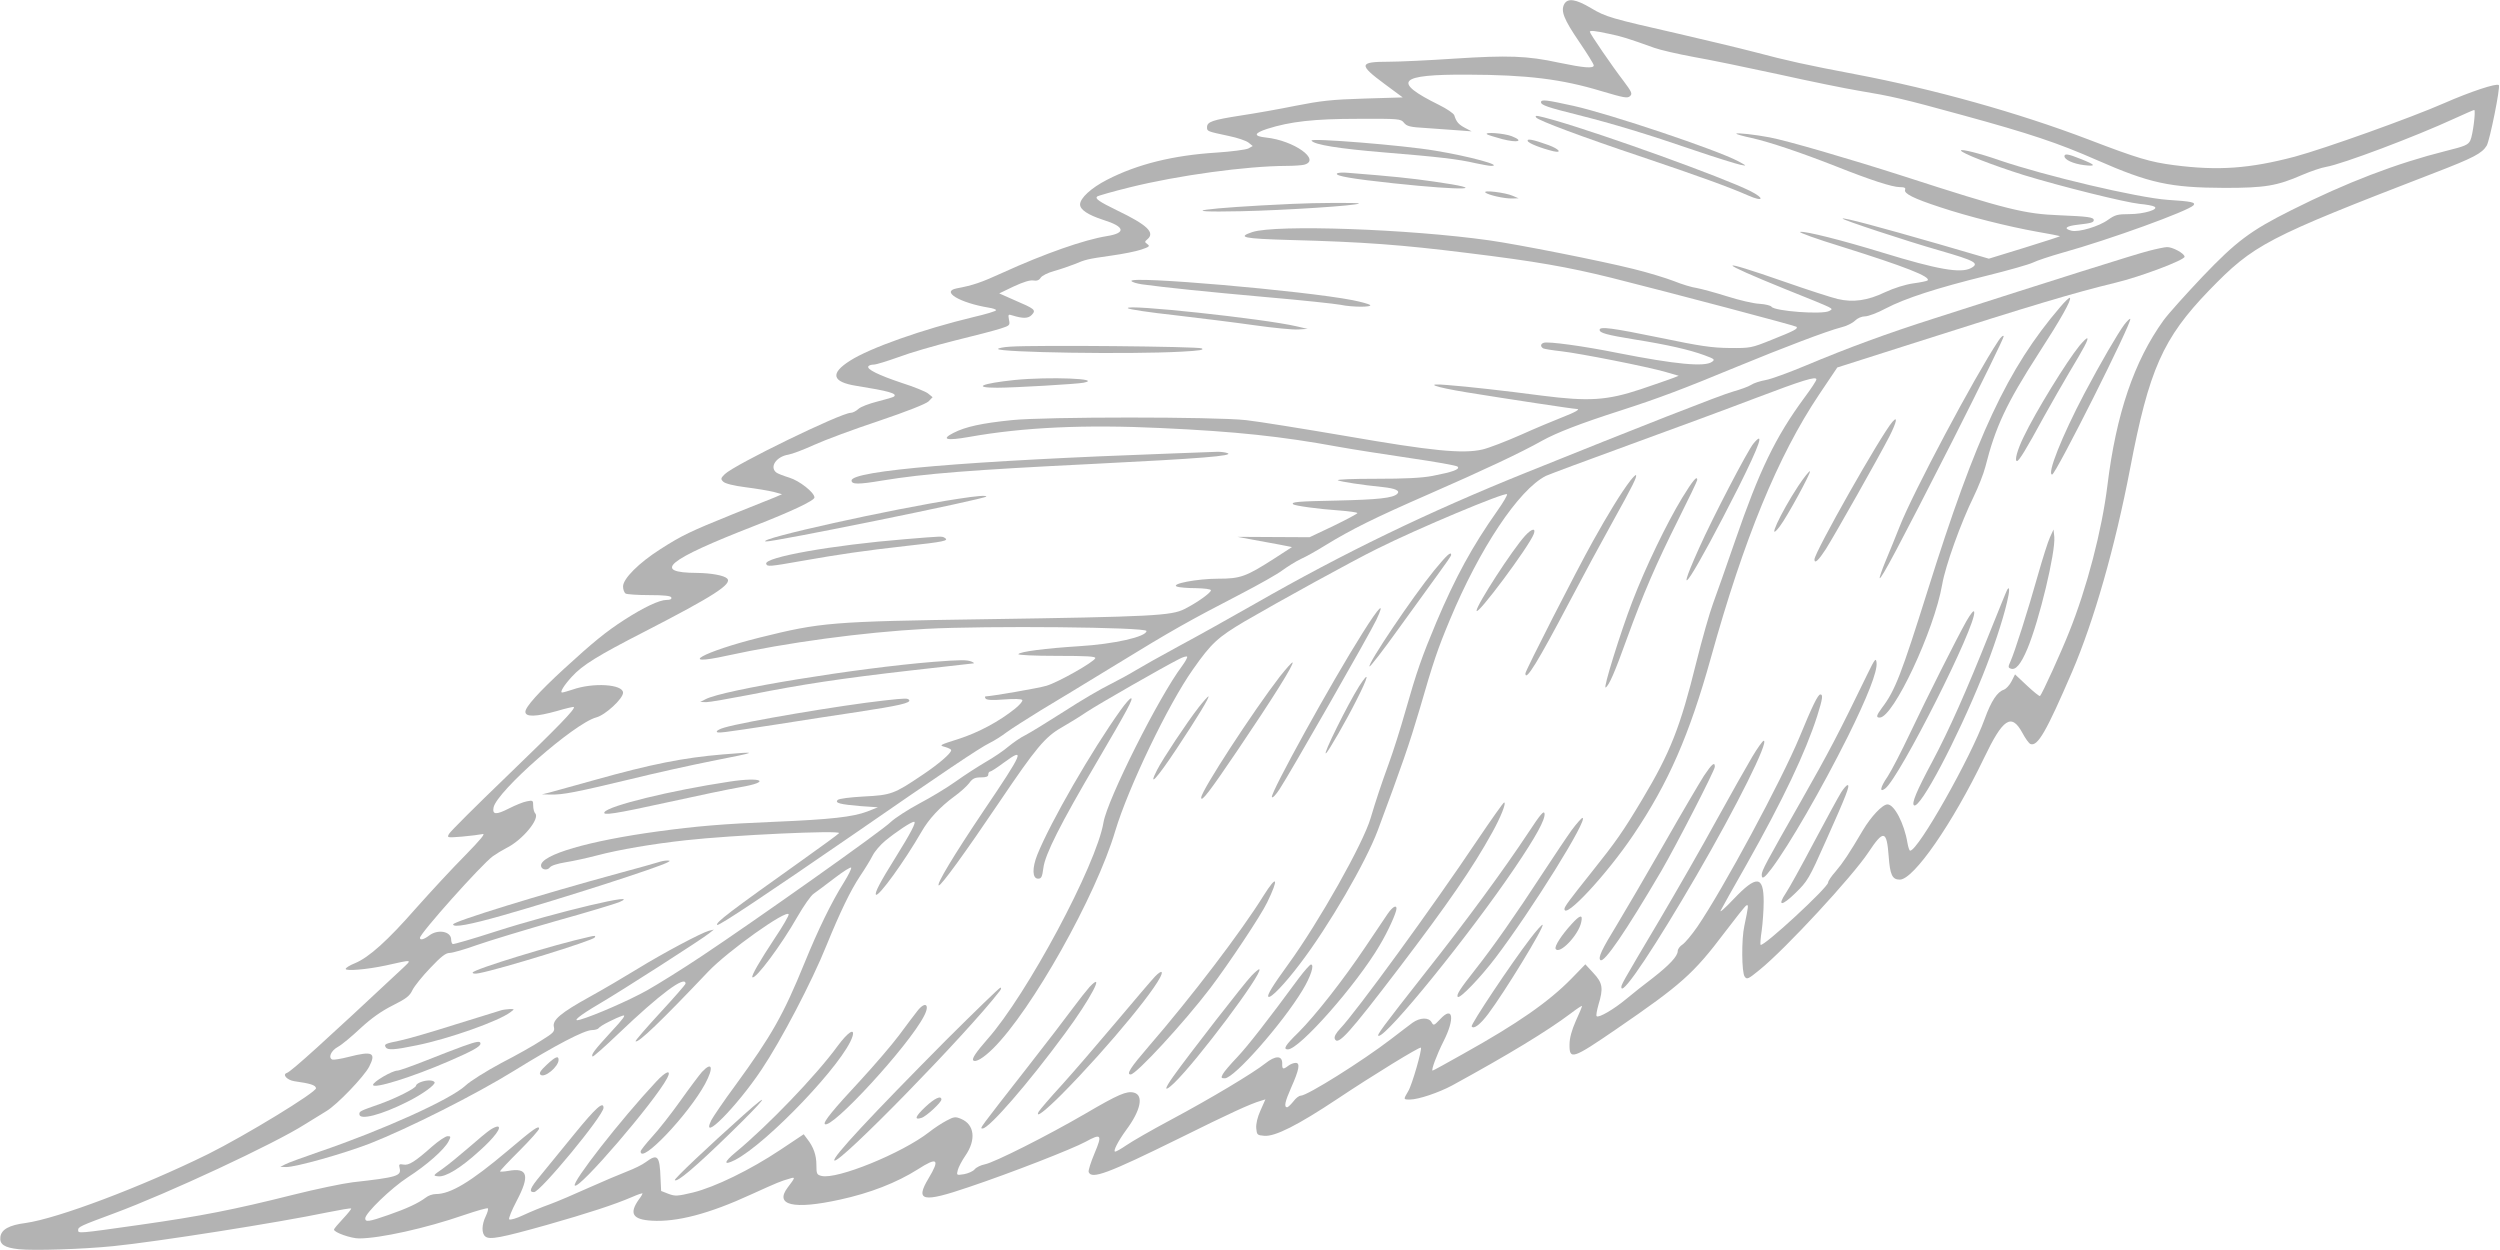 <svg width="200" height="100" viewBox="0 0 200 100" fill="none" xmlns="http://www.w3.org/2000/svg">
<g opacity="0.3" clip-path="url(#clip0_944_2204)">
<path d="M125.141 0.324C124.844 0.88 125.109 1.543 126.328 3.333C126.969 4.275 127.5 5.123 127.5 5.231C127.5 5.494 126.719 5.432 124.719 5.015C122.172 4.46 120.641 4.414 116.328 4.691C114.266 4.83 111.906 4.938 111.094 4.938C108.703 4.938 108.672 5.17 110.781 6.728L112.219 7.793L109.125 7.886C106.516 7.963 105.641 8.071 103.672 8.457C102.391 8.719 100.391 9.074 99.25 9.244C96.984 9.599 96.562 9.738 96.562 10.185C96.562 10.509 96.578 10.509 98.312 10.88C98.984 11.018 99.672 11.25 99.875 11.404L100.219 11.682L99.859 11.883C99.656 11.975 98.516 12.13 97.328 12.207C93.859 12.423 90.984 13.133 88.562 14.383C87.297 15.031 86.406 15.849 86.406 16.358C86.406 16.775 87.031 17.191 88.266 17.593C90 18.133 90.109 18.642 88.547 18.889C86.734 19.182 83.594 20.278 80.203 21.821C78.484 22.608 77.844 22.824 76.531 23.071C75.25 23.318 76.781 24.228 79.109 24.614C79.422 24.66 79.688 24.753 79.688 24.815C79.688 24.892 78.859 25.139 77.859 25.37C73.812 26.343 69.578 27.84 68 28.858C66.391 29.877 66.562 30.555 68.484 30.864C71.109 31.281 71.781 31.482 71.531 31.713C71.484 31.775 70.891 31.944 70.219 32.114C69.547 32.284 68.844 32.546 68.672 32.716C68.484 32.886 68.219 33.025 68.062 33.025C67.281 33.025 58.75 37.176 57.984 37.932C57.656 38.256 57.641 38.318 57.859 38.534C58.016 38.688 58.688 38.858 59.656 38.981C60.516 39.09 61.516 39.259 61.891 39.352L62.562 39.537L62.031 39.769C61.734 39.892 60.188 40.509 58.609 41.142C55.219 42.515 54.562 42.824 52.828 43.935C51.109 45.031 49.844 46.296 49.844 46.914C49.844 47.16 49.938 47.407 50.047 47.485C50.141 47.546 51 47.608 51.938 47.608C53.156 47.608 53.656 47.67 53.703 47.793C53.75 47.932 53.625 47.994 53.328 47.994C52.75 47.994 51.516 48.58 49.953 49.583C48.469 50.54 47.453 51.373 45.141 53.488C43.078 55.386 42.031 56.559 42.031 56.944C42.031 57.377 42.891 57.346 44.547 56.883C45.266 56.667 45.891 56.528 45.906 56.559C46.062 56.697 44.625 58.164 40.531 62.114C38.078 64.475 36.016 66.528 35.922 66.713C35.75 67.022 35.766 67.022 36.969 66.929C37.656 66.867 38.375 66.775 38.594 66.728C38.875 66.651 38.484 67.13 37.188 68.457C36.188 69.46 34.438 71.358 33.297 72.639C31 75.262 29.516 76.59 28.406 77.052C27.984 77.222 27.656 77.423 27.656 77.515C27.656 77.701 29.344 77.562 30.859 77.238C33.078 76.744 32.984 76.728 32.188 77.485C26.016 83.256 23.297 85.725 22.953 85.833C22.562 85.957 22.953 86.404 23.547 86.497C24.844 86.682 25.234 86.805 25.281 87.052C25.344 87.361 19.594 90.864 16.641 92.33C11.281 94.969 4.594 97.485 2.047 97.84C0.719 98.009 0.109 98.364 0.031 98.951C-0.047 99.552 0.344 99.815 1.516 99.938C2.719 100.062 6.609 99.938 9.062 99.691C12.484 99.352 22.359 97.793 26.188 96.991C27.203 96.79 28.062 96.636 28.094 96.682C28.125 96.713 27.828 97.083 27.438 97.5C27.047 97.917 26.719 98.302 26.719 98.364C26.719 98.596 28.078 99.074 28.719 99.074C30.391 99.074 34.078 98.256 37.109 97.207C38.109 96.867 38.969 96.62 39.031 96.667C39.078 96.728 39 97.006 38.859 97.299C38.531 97.978 38.516 98.673 38.828 98.92C39.172 99.198 40.062 99.028 43.75 97.994C47.062 97.052 49.141 96.373 50.578 95.756C51.031 95.555 51.406 95.432 51.406 95.478C51.406 95.509 51.281 95.741 51.109 95.957C50.312 97.083 50.609 97.562 52.125 97.654C54.141 97.778 56.719 97.114 60.125 95.54C62.203 94.599 62.453 94.491 63.172 94.29C63.641 94.136 63.641 94.182 63.016 95C61.938 96.42 63.469 96.79 67.188 95.972C69.609 95.448 71.734 94.614 73.422 93.549C75 92.531 75.219 92.716 74.281 94.275C73.188 96.096 73.797 96.235 77.5 94.969C80.859 93.843 85.797 91.914 86.844 91.343C88.109 90.648 88.203 90.756 87.562 92.269C87.266 92.978 87.047 93.657 87.094 93.765C87.328 94.367 88.609 93.889 94.375 91.049C98.391 89.059 100.031 88.302 100.891 88.055L101.234 87.948L100.844 88.827C100.594 89.367 100.469 89.923 100.5 90.262C100.547 90.787 100.578 90.818 101.141 90.864C102 90.941 103.828 90.015 106.984 87.917C109.828 86.019 113.578 83.719 113.672 83.812C113.781 83.935 112.969 86.79 112.656 87.299C112.266 87.963 112.25 87.963 112.797 87.963C113.469 87.963 115.109 87.407 116.172 86.836C120.656 84.383 123.766 82.5 125.672 81.065C126.156 80.694 126.562 80.432 126.562 80.478C126.562 80.54 126.344 81.08 126.062 81.682C125.734 82.423 125.562 83.055 125.562 83.565C125.547 84.815 125.797 84.738 129.328 82.315C134.5 78.765 135.469 77.917 137.984 74.583C138.828 73.472 139.594 72.5 139.703 72.438C139.906 72.33 139.875 72.5 139.547 74.074C139.312 75.108 139.328 77.824 139.578 78.133C139.75 78.38 139.859 78.333 140.781 77.577C142.844 75.91 148.203 70.108 149.469 68.194C150.687 66.358 150.937 66.404 151.094 68.503C151.203 69.985 151.375 70.37 151.984 70.37C153.094 70.37 156.203 65.88 158.719 60.648C160.234 57.485 160.906 57.022 161.781 58.611C162.016 59.059 162.312 59.475 162.437 59.522C163.016 59.738 163.703 58.534 165.766 53.75C167.516 49.676 169.203 43.765 170.406 37.5C171.922 29.552 173.031 27.068 176.719 23.241C180.312 19.537 181.25 19.043 194.766 13.827C197.891 12.623 198.562 12.268 198.937 11.651C199.187 11.219 200.047 6.944 199.906 6.806C199.734 6.636 197.641 7.33 195.562 8.241C192.859 9.429 185.984 11.883 183.594 12.531C179.969 13.488 177.453 13.673 173.906 13.21C172.016 12.963 171.016 12.67 167.031 11.142C161.437 9.012 154.703 7.13 148.437 5.941C144.531 5.201 142.984 4.861 140.312 4.151C139.062 3.827 136.344 3.179 134.281 2.701C128.859 1.466 128.469 1.358 127.281 0.648C126.062 -0.077 125.422 -0.17 125.141 0.324ZM128.703 2.701C129.703 2.901 130.281 3.086 132.344 3.827C132.812 3.997 134.219 4.321 135.469 4.552C136.719 4.769 139.781 5.401 142.266 5.941C144.766 6.497 147.641 7.083 148.672 7.253C151.359 7.701 152.234 7.901 156.953 9.198C162.422 10.694 164.672 11.451 167.719 12.793C171.969 14.661 173.594 15.015 177.969 15.031C181.203 15.031 182.156 14.877 184.203 13.982C184.859 13.704 185.703 13.411 186.094 13.349C187.375 13.133 193.234 10.926 196.375 9.475C197.187 9.105 197.891 8.796 197.937 8.796C198.078 8.796 197.828 10.818 197.625 11.235C197.453 11.589 197.203 11.697 195.703 12.068C191.703 13.071 187.719 14.599 183.297 16.821C180.031 18.457 178.906 19.305 176.219 22.114C174.891 23.518 173.469 25.093 173.078 25.633C170.734 28.889 169.297 33.102 168.594 38.827C168.156 42.407 166.953 47.037 165.516 50.602C164.859 52.253 163.375 55.509 163.203 55.679C163.156 55.725 162.703 55.355 162.172 54.861L161.203 53.951L160.922 54.506C160.766 54.815 160.484 55.108 160.328 55.17C159.781 55.34 159.297 56.08 158.781 57.5C157.656 60.617 153.453 68.055 152.812 68.055C152.75 68.055 152.656 67.778 152.594 67.423C152.344 65.895 151.547 64.352 151 64.352C150.594 64.352 149.672 65.34 149.031 66.42C147.922 68.302 147.437 69.028 146.844 69.722C146.516 70.093 146.25 70.478 146.25 70.602C146.25 70.988 141.062 75.787 140.844 75.586C140.812 75.54 140.844 75.031 140.937 74.444C141.016 73.858 141.094 72.809 141.094 72.13C141.094 70.031 140.516 70 138.672 71.944C138 72.654 137.547 73.055 137.656 72.84C137.766 72.623 138.687 70.972 139.719 69.167C142.656 63.951 144.437 60.201 145.375 57.284C145.812 55.895 145.859 55.556 145.625 55.556C145.437 55.556 144.984 56.481 143.969 58.951C142.5 62.485 137.859 71.111 135.781 74.151C135.344 74.784 134.812 75.417 134.609 75.555C134.391 75.694 134.219 75.926 134.219 76.08C134.219 76.497 133.547 77.207 132.203 78.256C131.547 78.75 130.594 79.506 130.094 79.923C129.094 80.756 127.891 81.451 127.734 81.296C127.672 81.25 127.75 80.833 127.875 80.386C128.281 79.059 128.219 78.642 127.469 77.84L126.828 77.145L125.719 78.287C123.891 80.154 121.406 81.883 117.062 84.305C115.75 85.046 114.656 85.648 114.609 85.648C114.469 85.648 114.937 84.383 115.484 83.302C116.406 81.481 116.25 80.417 115.219 81.528C114.719 82.052 114.687 82.068 114.531 81.79C114.312 81.373 113.609 81.389 113 81.821C112.734 82.022 111.969 82.593 111.297 83.117C108.984 84.892 104.578 87.654 104.062 87.654C103.922 87.654 103.656 87.855 103.469 88.117C103.266 88.364 103.047 88.58 102.969 88.58C102.703 88.58 102.797 88.133 103.281 87.037C103.937 85.571 104.031 85.031 103.656 85.031C103.484 85.031 103.219 85.139 103.062 85.262C102.641 85.586 102.562 85.555 102.578 85.062C102.578 84.429 102.031 84.429 101.219 85.077C100.266 85.833 96.906 87.855 93.641 89.599C92.109 90.417 90.531 91.327 90.109 91.62C89.703 91.898 89.297 92.13 89.219 92.13C89.016 92.13 89.422 91.327 90.094 90.401C91.266 88.827 91.516 87.608 90.703 87.407C90.125 87.269 89.469 87.546 86.859 89.074C83.844 90.833 79.531 93.009 78.781 93.148C78.469 93.21 78.109 93.38 77.969 93.549C77.844 93.704 77.453 93.873 77.125 93.935C76.516 94.028 76.516 94.028 76.625 93.596C76.688 93.364 76.953 92.855 77.219 92.469C78.109 91.188 77.969 89.954 76.875 89.506C76.438 89.321 76.312 89.336 75.734 89.645C75.375 89.83 74.734 90.247 74.328 90.571C72.172 92.253 66.953 94.383 65.719 94.074C65.344 93.981 65.312 93.904 65.312 93.194C65.312 92.407 65.078 91.744 64.562 91.096L64.297 90.741L62.422 91.991C60.016 93.596 57.188 94.969 55.438 95.401C54.203 95.694 54.016 95.71 53.484 95.509L52.891 95.278L52.844 94.29C52.781 92.454 52.609 92.269 51.672 92.963C51.391 93.179 50.719 93.503 50.156 93.719C49.594 93.935 48.219 94.522 47.109 95.015C45.984 95.525 44.578 96.126 43.984 96.343C43.375 96.559 42.438 96.944 41.875 97.207C41.328 97.469 40.812 97.623 40.734 97.546C40.672 97.485 40.938 96.821 41.328 96.08C42.406 94.043 42.234 93.38 40.656 93.673C40.297 93.735 40 93.75 40 93.704C40 93.657 40.703 92.901 41.562 92.052C42.422 91.188 43.125 90.401 43.125 90.293C43.125 90 42.719 90.278 40.625 92.052C37.641 94.568 36.047 95.525 34.859 95.525C34.609 95.525 34.25 95.648 34.047 95.818C33.469 96.25 32.562 96.682 31.047 97.207C29.5 97.747 29.219 97.778 29.219 97.469C29.219 97.052 31.297 95.046 32.625 94.182C34.141 93.21 35.531 91.975 35.875 91.327C36.078 90.926 36.078 90.895 35.812 90.895C35.641 90.895 35.094 91.265 34.578 91.713C33.188 92.948 32.688 93.256 32.266 93.164C31.938 93.102 31.891 93.148 31.969 93.441C32.125 94.074 31.797 94.182 28.203 94.583C27.438 94.676 25.281 95.123 23.438 95.586C18.703 96.775 16.125 97.284 11.141 97.994C6.25 98.688 6.25 98.688 6.25 98.41C6.25 98.148 6.422 98.071 9.125 97.068C13.422 95.478 22 91.481 24.406 89.938C24.984 89.583 25.75 89.105 26.109 88.889C26.969 88.38 29.109 86.142 29.531 85.34C30.109 84.213 29.812 84.059 27.891 84.552C27.297 84.707 26.703 84.799 26.594 84.769C26.234 84.63 26.469 84.059 27.031 83.75C27.328 83.596 28.141 82.917 28.828 82.269C29.719 81.451 30.5 80.895 31.422 80.432C32.5 79.892 32.781 79.676 33 79.198C33.156 78.889 33.797 78.086 34.422 77.438C35.281 76.528 35.656 76.235 35.969 76.235C36.188 76.235 37.172 75.957 38.156 75.602C39.125 75.262 41.969 74.398 44.453 73.688C46.953 72.994 49.234 72.299 49.531 72.176C51.609 71.281 44.5 72.963 39.641 74.522C37.828 75.108 36.281 75.555 36.219 75.525C36.141 75.478 36.094 75.324 36.094 75.17C36.094 74.506 35.031 74.305 34.328 74.846C33.922 75.154 33.594 75.247 33.594 75.031C33.594 74.676 38.484 69.198 39.422 68.503C39.703 68.302 40.188 68.009 40.516 67.84C41.781 67.222 43.234 65.478 42.812 65.062C42.734 64.985 42.656 64.707 42.656 64.46C42.656 64.028 42.625 64.012 42.156 64.105C41.875 64.151 41.234 64.414 40.719 64.676C39.688 65.201 39.375 65.185 39.484 64.599C39.734 63.318 45.953 57.855 47.703 57.392C48.422 57.207 49.844 55.895 49.844 55.417C49.844 54.738 47.453 54.583 45.797 55.17C45.422 55.293 45.047 55.401 44.969 55.401C44.766 55.401 45.109 54.83 45.75 54.136C46.594 53.21 47.781 52.469 51.609 50.509C57.094 47.685 58.609 46.713 58.172 46.281C57.922 46.034 56.906 45.849 55.766 45.833C52.109 45.818 53.344 44.799 60.359 42.068C63.328 40.91 65.156 40.046 65.156 39.799C65.156 39.398 63.953 38.457 63.141 38.21C62.688 38.071 62.203 37.886 62.094 37.793C61.547 37.346 62.109 36.528 63.062 36.373C63.359 36.327 64.297 35.972 65.141 35.586C65.984 35.201 68.312 34.336 70.312 33.673C72.594 32.901 74.062 32.315 74.281 32.114L74.609 31.775L74.25 31.482C74.062 31.327 73.109 30.941 72.141 30.633C70.297 30.015 69.312 29.537 69.469 29.305C69.516 29.228 69.703 29.167 69.906 29.167C70.094 29.167 70.984 28.889 71.891 28.565C72.781 28.225 74.812 27.639 76.406 27.238C78 26.852 79.641 26.42 80.062 26.281C80.781 26.049 80.812 26.018 80.719 25.586C80.641 25.154 80.656 25.123 80.984 25.232C81.828 25.494 82.266 25.494 82.547 25.185C82.906 24.799 82.781 24.707 81.156 24.012L79.938 23.472L81.094 22.917C81.859 22.562 82.406 22.392 82.672 22.438C82.938 22.485 83.125 22.423 83.25 22.222C83.359 22.052 83.828 21.821 84.328 21.682C84.828 21.543 85.547 21.296 85.938 21.142C86.859 20.756 86.969 20.725 88.906 20.448C89.812 20.324 90.891 20.108 91.297 19.969C91.938 19.753 92.016 19.691 91.797 19.537C91.562 19.367 91.562 19.336 91.781 19.151C92.438 18.611 91.781 17.994 89.375 16.836C87.922 16.127 87.594 15.895 87.766 15.725C87.828 15.664 89.016 15.324 90.391 14.985C94.25 14.028 99.688 13.287 102.891 13.272C103.5 13.272 104.141 13.225 104.328 13.179C105.719 12.809 103.516 11.235 101.281 11.003C100.266 10.895 100.297 10.664 101.375 10.309C103.219 9.722 105.125 9.506 108.641 9.506C111.937 9.491 112.062 9.506 112.312 9.815C112.547 10.108 112.797 10.17 114.141 10.247C115 10.309 116.156 10.386 116.719 10.432L117.734 10.509L117.203 10.232C116.687 9.954 116.516 9.768 116.344 9.228C116.297 9.074 115.75 8.704 115.125 8.395C111.312 6.512 111.844 5.941 117.422 5.972C122.187 5.988 124.922 6.327 128.094 7.284C129.922 7.824 130.203 7.886 130.406 7.685C130.609 7.5 130.531 7.346 129.875 6.466C129.016 5.355 127.187 2.685 127.187 2.546C127.187 2.423 127.562 2.454 128.703 2.701Z" fill="#16A34A" style="fill:#16A34A;fill:color(display-p3 0.086 0.639 0.29);fill-opacity:1;"/>
<path d="M123.281 8.179C123.281 8.411 123.844 8.596 126.25 9.198C129.063 9.907 131.766 10.725 135.547 12.022C137.266 12.608 138.922 13.117 139.219 13.179C139.766 13.287 139.766 13.287 139.063 12.901C137.313 11.975 128.844 9.136 125.891 8.472C123.719 7.994 123.281 7.932 123.281 8.179Z" fill="#16A34A" style="fill:#16A34A;fill:color(display-p3 0.086 0.639 0.29);fill-opacity:1;"/>
<path d="M122.891 9.398C123.031 9.63 126.672 10.988 131.375 12.562C135.906 14.089 138.375 14.985 139.875 15.648C141.078 16.173 141.203 15.88 140.016 15.278C137.812 14.182 128.437 10.802 124.391 9.63C122.953 9.228 122.75 9.182 122.891 9.398Z" fill="#16A34A" style="fill:#16A34A;fill:color(display-p3 0.086 0.639 0.29);fill-opacity:1;"/>
<path d="M118.953 10.741C119 10.787 119.547 10.957 120.172 11.127C121.437 11.451 121.953 11.296 120.937 10.895C120.344 10.664 118.734 10.54 118.953 10.741Z" fill="#16A34A" style="fill:#16A34A;fill:color(display-p3 0.086 0.639 0.29);fill-opacity:1;"/>
<path d="M138.906 10.694C138.906 10.741 139.453 10.895 140.109 11.034C141.562 11.358 144.078 12.207 146.828 13.287C149.625 14.398 151.375 14.969 151.984 14.969C152.359 14.969 152.469 15.031 152.406 15.185C152.297 15.478 153.078 15.88 155.203 16.574C157.422 17.315 160.687 18.133 162.937 18.534C163.937 18.704 164.781 18.873 164.797 18.889C164.828 18.92 163.547 19.321 161.969 19.815L159.109 20.694L155.141 19.537C150.375 18.164 147.5 17.392 147.406 17.485C147.312 17.562 152.484 19.275 155.187 20.046C158.016 20.864 158.391 21.065 157.672 21.451C156.844 21.883 155 21.559 150.625 20.216C147.297 19.198 144.469 18.488 144.016 18.549C143.828 18.58 145.328 19.12 147.344 19.738C152.406 21.327 154.5 22.145 154.203 22.438C154.156 22.485 153.641 22.593 153.062 22.67C152.422 22.762 151.531 23.04 150.797 23.38C149.422 24.043 148.25 24.213 147.016 23.92C146.547 23.812 144.625 23.194 142.734 22.531C137.156 20.586 137.234 20.864 142.906 23.164C144.594 23.827 146.109 24.46 146.281 24.552C146.594 24.722 146.594 24.738 146.344 24.877C145.797 25.185 141.937 24.892 141.719 24.537C141.656 24.444 141.234 24.336 140.766 24.305C140.297 24.29 139.125 24.012 138.156 23.704C137.172 23.395 136.078 23.102 135.734 23.04C135.375 22.994 134.547 22.747 133.906 22.485C133.266 22.238 131.797 21.79 130.656 21.512C128.062 20.864 121.437 19.552 119.141 19.228C112.703 18.318 102.078 17.948 100.187 18.565C98.938 18.982 99.453 19.09 103.156 19.198C109.078 19.352 112.141 19.583 117.344 20.232C122.891 20.91 125.406 21.358 128.906 22.222C133.875 23.472 143.609 26.049 143.719 26.142C143.859 26.296 143.578 26.451 141.719 27.191C140.109 27.84 140.031 27.855 138.359 27.84C136.922 27.824 136 27.685 132.812 27.022C128.969 26.235 127.969 26.096 127.969 26.389C127.969 26.636 128.516 26.79 130.781 27.16C133.406 27.577 135.141 27.978 136.328 28.41C137.172 28.719 137.219 28.765 136.953 28.951C136.375 29.367 134.062 29.151 129.437 28.241C126.687 27.685 123.828 27.299 123.5 27.423C123.234 27.515 123.219 27.716 123.453 27.87C123.547 27.917 124.203 28.025 124.906 28.102C126.391 28.272 131.812 29.336 133.281 29.768L134.297 30.062L133.828 30.247C133.578 30.34 132.406 30.756 131.25 31.142C128.562 32.037 127.109 32.13 123.359 31.651C120.422 31.265 117.422 30.926 115.781 30.802C113.859 30.633 114.703 30.957 117.344 31.389C120.672 31.929 125.875 32.716 126.125 32.716C126.484 32.716 126.031 32.978 124.953 33.395C124.359 33.627 122.875 34.244 121.672 34.784C120.453 35.324 119.078 35.849 118.609 35.957C117.031 36.327 114.5 36.065 107.734 34.892C104.297 34.306 100.672 33.719 99.688 33.611C97.172 33.333 83.594 33.333 80.938 33.611C78.531 33.858 77.25 34.136 76.281 34.63C75.25 35.154 75.703 35.278 77.531 34.954C81.875 34.182 86.766 33.951 92.891 34.244C98.906 34.522 102.5 34.907 107.062 35.741C108.25 35.957 110.844 36.358 112.828 36.651C114.828 36.944 116.516 37.238 116.609 37.33C116.828 37.546 116.203 37.762 114.609 38.071C113.719 38.241 112.391 38.302 110.078 38.302C108.281 38.302 106.906 38.349 107.031 38.426C107.266 38.534 108.922 38.796 110.625 38.966C111.641 39.074 112.031 39.259 111.781 39.506C111.437 39.846 110.25 39.969 106.922 40.046C103.812 40.108 103.266 40.154 103.453 40.34C103.578 40.463 105.5 40.725 107.078 40.833C107.906 40.895 108.594 40.988 108.594 41.049C108.594 41.096 107.734 41.559 106.687 42.068L104.766 42.978L101.875 42.963L98.984 42.947L100.156 43.164C100.797 43.272 101.781 43.472 102.344 43.565L103.359 43.765L101.953 44.676C99.672 46.142 99.234 46.296 97.453 46.296C95.781 46.296 93.594 46.713 94.156 46.929C94.312 46.991 95 47.053 95.672 47.053C96.359 47.068 96.875 47.13 96.875 47.222C96.875 47.423 95.75 48.225 94.766 48.719C93.719 49.259 92.156 49.336 78.828 49.537C66.422 49.722 65.703 49.784 60.781 51.003C56.266 52.13 54.031 53.364 58.156 52.454C62.969 51.404 68.969 50.586 74.062 50.309C78.938 50.046 91.719 50.17 91.719 50.478C91.719 50.941 89.125 51.528 86.328 51.697C83.641 51.867 81.594 52.13 81.469 52.33C81.422 52.407 82.75 52.469 84.531 52.469C86.984 52.469 87.672 52.515 87.625 52.654C87.516 52.963 84.656 54.583 83.719 54.861C83.047 55.062 79.359 55.694 78.859 55.71C78.781 55.71 78.781 55.787 78.844 55.88C78.922 56.003 79.375 56.034 80.328 55.957C81.141 55.895 81.734 55.91 81.781 56.003C81.844 56.08 81.578 56.389 81.219 56.682C79.938 57.716 78.266 58.611 76.672 59.12C75.156 59.599 75.109 59.63 75.594 59.753C75.859 59.83 76.094 59.938 76.094 60.015C76.094 60.262 75.094 61.127 73.75 62.022C71.531 63.519 71.281 63.611 69.109 63.719C68 63.781 67.125 63.889 67.016 63.997C66.766 64.244 67.219 64.352 68.875 64.491L70.234 64.583L69.375 64.923C68.234 65.355 66.469 65.555 62.031 65.741C57.859 65.91 55.688 66.096 52.641 66.512C47.078 67.269 43.281 68.38 43.281 69.244C43.281 69.568 43.766 69.676 43.984 69.398C44.094 69.244 44.594 69.09 45.25 68.981C45.844 68.889 46.969 68.642 47.734 68.441C49.547 67.963 52.188 67.515 54.844 67.222C58.609 66.805 67.266 66.404 67.125 66.651C67.078 66.728 65.781 67.67 64.266 68.75C58.406 72.917 57.203 73.827 57.375 73.997C57.484 74.105 61.391 71.497 68.203 66.805C75.344 61.867 78.359 59.83 79.188 59.429C79.562 59.244 80.172 58.858 80.531 58.58C80.906 58.303 82.125 57.531 83.219 56.852C84.328 56.188 87.078 54.522 89.344 53.133C93.719 50.447 95.125 49.66 99.266 47.515C100.719 46.759 102.234 45.91 102.625 45.602C103.031 45.309 103.672 44.907 104.062 44.722C104.453 44.553 105.328 44.059 106 43.642C108.141 42.33 109.953 41.435 114.328 39.522C118.703 37.608 121.719 36.188 123.359 35.262C124.531 34.614 126.391 33.889 129.609 32.855C132.672 31.867 134.562 31.157 138.922 29.352C142.703 27.793 146.156 26.482 147.297 26.188C147.703 26.096 148.203 25.849 148.406 25.648C148.609 25.448 148.937 25.309 149.203 25.309C149.453 25.309 150.203 25.031 150.859 24.676C152.422 23.858 154.953 23.04 158.891 22.068C160.641 21.636 162.328 21.157 162.641 21.003C162.953 20.849 164.016 20.494 165 20.216C168.781 19.167 175.094 16.867 175.484 16.42C175.672 16.188 175.328 16.111 173.422 15.988C171.016 15.818 163.625 14.074 159.922 12.809C158.375 12.268 156.875 11.898 156.875 12.037C156.875 12.238 159.422 13.225 161.875 13.997C164.891 14.923 170 16.188 171.172 16.312C171.687 16.358 172.219 16.451 172.344 16.528C172.766 16.744 171.516 17.13 170.344 17.13C169.406 17.13 169.203 17.191 168.656 17.577C167.922 18.117 166.297 18.596 165.719 18.457C165.047 18.287 165.266 18.086 166.219 17.978C167.312 17.855 167.5 17.793 167.5 17.608C167.5 17.377 167.031 17.315 164.766 17.222C161.969 17.114 160.562 16.775 152.266 14.089C147.891 12.685 142.953 11.25 141.562 10.988C140.437 10.772 138.906 10.602 138.906 10.694Z" fill="#16A34A" style="fill:#16A34A;fill:color(display-p3 0.086 0.639 0.29);fill-opacity:1;"/>
<path d="M104.922 11.25C105.109 11.574 107.141 11.898 110.703 12.191C115.047 12.546 116.656 12.732 118.047 13.056C118.562 13.164 119.125 13.272 119.297 13.272C120.312 13.256 117.531 12.5 114.812 12.053C112.266 11.62 104.766 11.018 104.922 11.25Z" fill="#16A34A" style="fill:#16A34A;fill:color(display-p3 0.086 0.639 0.29);fill-opacity:1;"/>
<path d="M122.219 11.281C122.281 11.466 123.266 11.852 124.266 12.099C125.016 12.268 124.719 11.914 123.875 11.605C122.625 11.157 122.141 11.065 122.219 11.281Z" fill="#16A34A" style="fill:#16A34A;fill:color(display-p3 0.086 0.639 0.29);fill-opacity:1;"/>
<path d="M165.156 12.5C165.156 12.778 165.859 13.102 166.719 13.21C167.734 13.333 167.672 13.194 166.453 12.716C165.469 12.315 165.156 12.268 165.156 12.5Z" fill="#16A34A" style="fill:#16A34A;fill:color(display-p3 0.086 0.639 0.29);fill-opacity:1;"/>
<path d="M106.953 13.889C106.828 14.074 108.141 14.306 111.453 14.661C117.234 15.278 119.359 15.185 114.687 14.522C112.859 14.259 111.391 14.105 107.859 13.827C107.406 13.781 107 13.812 106.953 13.889Z" fill="#16A34A" style="fill:#16A34A;fill:color(display-p3 0.086 0.639 0.29);fill-opacity:1;"/>
<path d="M118.828 15.401C119.047 15.602 120.344 15.895 120.969 15.88L121.484 15.864L121.016 15.664C120.422 15.401 118.609 15.185 118.828 15.401Z" fill="#16A34A" style="fill:#16A34A;fill:color(display-p3 0.086 0.639 0.29);fill-opacity:1;"/>
<path d="M103.359 16.312C96.266 16.636 93.594 17.022 99.297 16.898C102.812 16.821 108.562 16.451 108.719 16.281C108.797 16.204 105.219 16.219 103.359 16.312Z" fill="#16A34A" style="fill:#16A34A;fill:color(display-p3 0.086 0.639 0.29);fill-opacity:1;"/>
<path d="M171.875 20.077C170.828 20.34 164.328 22.392 154.766 25.463C150.984 26.667 147.797 27.84 144.422 29.259C143.125 29.799 141.703 30.324 141.266 30.401C140.828 30.478 140.297 30.648 140.094 30.787C139.891 30.926 139.234 31.157 138.641 31.327C137.719 31.574 130.844 34.275 122.203 37.762C114.219 40.972 107.484 44.244 100.391 48.303C98.5 49.383 95.766 50.91 94.297 51.697C92.844 52.485 91.281 53.364 90.828 53.642C90.375 53.92 89.469 54.414 88.797 54.753C88.125 55.077 86.484 56.034 85.156 56.898C83.828 57.747 82.422 58.611 82.031 58.812C81.641 58.997 81.031 59.429 80.656 59.738C80.297 60.046 79.484 60.602 78.859 60.957C78.234 61.327 77.172 62.006 76.484 62.5C75.797 62.994 74.469 63.796 73.531 64.29C72.609 64.784 71.594 65.448 71.266 65.756C70.641 66.404 60.484 73.596 56.172 76.466C54.625 77.5 52.641 78.735 51.766 79.228C50.359 80.015 47.578 81.235 46.406 81.574C45.703 81.775 46.312 81.265 47.938 80.309C49.781 79.228 56.172 75.124 56.719 74.676L57.109 74.367L56.719 74.46C56.094 74.63 53.047 76.25 51.016 77.5C49.984 78.133 48.281 79.136 47.219 79.722C44.844 81.034 44.172 81.605 44.312 82.16C44.391 82.515 44.297 82.624 43.328 83.225C42.75 83.611 41.297 84.429 40.094 85.046C38.891 85.694 37.625 86.481 37.234 86.852C36.031 87.963 30.641 90.401 25.484 92.16C24.234 92.593 23.031 93.025 22.812 93.148L22.422 93.349L22.891 93.364C23.688 93.364 27.422 92.315 29.594 91.481C32.688 90.262 38.031 87.577 41.172 85.633C44.438 83.611 46.75 82.407 47.359 82.407C47.594 82.407 47.844 82.33 47.891 82.253C48 82.068 49.25 81.435 49.828 81.25C50.109 81.157 49.859 81.512 48.891 82.546C47.531 84.028 47.266 84.383 47.406 84.522C47.438 84.568 48.391 83.735 49.484 82.685C52.781 79.537 54.844 77.994 54.844 78.688C54.844 78.765 53.922 79.815 52.812 81.019C51.688 82.238 50.812 83.256 50.844 83.302C51.031 83.488 52.891 81.698 56.641 77.747C58.219 76.08 62.953 72.716 63.094 73.148C63.125 73.225 62.625 74.105 61.969 75.077C60.766 76.898 60.094 78.071 60.188 78.179C60.422 78.395 62.5 75.617 63.797 73.333C64.297 72.469 64.875 71.636 65.094 71.497C65.312 71.343 66.062 70.787 66.766 70.247C67.469 69.707 68.062 69.336 68.094 69.414C68.125 69.506 67.859 70.031 67.516 70.586C66.516 72.176 65.438 74.398 64.375 77.006C62.672 81.188 61.734 82.84 58.844 86.806C57.906 88.071 57.047 89.352 56.906 89.614C55.984 91.512 58.922 88.565 60.922 85.571C62.469 83.272 64.969 78.503 66.125 75.617C67.203 72.978 68.047 71.219 68.812 70.077C69.188 69.522 69.641 68.781 69.812 68.441C69.984 68.102 70.438 67.577 70.812 67.269C71.734 66.512 72.906 65.741 73.125 65.741C73.328 65.741 72.875 66.62 71.625 68.626C70.406 70.571 69.953 71.451 70.078 71.574C70.281 71.775 72.359 68.904 73.719 66.543C74.312 65.509 75.188 64.568 76.359 63.704C76.812 63.38 77.344 62.901 77.531 62.654C77.797 62.284 77.984 62.191 78.469 62.191C78.891 62.191 79.062 62.13 79.062 61.96C79.062 61.836 79.125 61.728 79.203 61.728C79.281 61.728 79.781 61.404 80.297 61.019C82.062 59.722 81.875 60.154 78.672 64.892C76.328 68.38 74.844 70.833 75.109 70.833C75.312 70.833 77.188 68.256 79.969 64.136C82.875 59.83 83.609 58.951 84.938 58.194C85.453 57.901 86.359 57.346 86.953 56.944C87.938 56.296 93.031 53.38 94.344 52.716C94.641 52.562 94.906 52.485 94.969 52.531C95.016 52.593 94.828 52.917 94.562 53.287C92.703 55.756 88.594 63.951 88.281 65.787C87.719 69.182 82.156 79.583 78.984 83.148C78.094 84.167 77.734 84.691 77.859 84.83C78.047 85.015 78.672 84.645 79.438 83.889C82.531 80.833 87.672 71.698 89.219 66.481C90.266 62.994 93.469 56.327 95.438 53.549C96.922 51.435 97.422 50.988 99.578 49.707C102.25 48.148 108.281 44.83 110.172 43.904C113.438 42.269 120.375 39.367 120.562 39.537C120.609 39.599 120.266 40.185 119.797 40.849C117.781 43.704 116.438 46.173 114.906 49.784C113.75 52.546 113.344 53.688 112.422 56.929C112.047 58.256 111.453 60.139 111.094 61.111C110.5 62.747 110.062 64.059 109.656 65.432C109.062 67.469 105.516 73.765 103.047 77.16C101.812 78.858 101.344 79.63 101.469 79.738C101.641 79.907 102.781 78.719 104.016 77.083C106.297 74.09 109.25 69.012 110.219 66.435C112.141 61.281 112.75 59.522 113.578 56.713C114.672 52.917 115.016 51.914 115.984 49.599C118.359 43.889 121.5 39.167 123.672 38.071C123.938 37.947 126.953 36.821 130.391 35.571C133.828 34.321 138.344 32.654 140.438 31.852C144.219 30.417 145.312 30.077 145.312 30.355C145.312 30.448 144.891 31.096 144.359 31.805C142.031 34.969 140.75 37.639 138.828 43.21C138.109 45.293 137.312 47.562 137.047 48.272C136.781 48.981 136.172 51.111 135.703 52.994C134.422 58.179 133.625 60.201 131.391 63.935C129.844 66.528 129.266 67.346 127.344 69.753C125.562 71.991 125.156 72.531 125.156 72.716C125.156 73.596 128.531 69.969 130.672 66.79C133.484 62.623 135.156 58.781 136.875 52.608C139.516 43.102 142.234 36.481 145.531 31.559L146.984 29.398L153.375 27.361C162.656 24.398 165.859 23.441 169.219 22.623C171.281 22.13 174.766 20.802 174.766 20.54C174.766 20.278 173.797 19.753 173.359 19.768C173.188 19.768 172.516 19.907 171.875 20.077Z" fill="#16A34A" style="fill:#16A34A;fill:color(display-p3 0.086 0.639 0.29);fill-opacity:1;"/>
<path d="M90.516 22.485C90.578 22.577 90.953 22.685 91.359 22.747C93.281 23.009 96.438 23.333 101.25 23.765C104.125 24.012 106.828 24.305 107.234 24.383C108.188 24.583 109.797 24.583 109.609 24.398C109.516 24.321 108.891 24.151 108.203 24.012C104.313 23.256 90.234 22.037 90.516 22.485Z" fill="#16A34A" style="fill:#16A34A;fill:color(display-p3 0.086 0.639 0.29);fill-opacity:1;"/>
<path d="M164.812 24.568C160.609 29.475 158.094 34.861 154.219 47.222C152.109 53.935 151.609 55.247 150.562 56.62C150.109 57.238 150.062 57.407 150.375 57.407C151.469 57.407 154.734 50.447 155.375 46.759C155.625 45.278 156.875 41.806 157.891 39.738C158.266 38.966 158.687 37.901 158.828 37.346C159.641 34.136 160.5 32.299 163.109 28.241C164.859 25.54 165.734 23.982 165.594 23.827C165.547 23.781 165.187 24.12 164.812 24.568Z" fill="#16A34A" style="fill:#16A34A;fill:color(display-p3 0.086 0.639 0.29);fill-opacity:1;"/>
<path d="M90.234 24.66C90.328 24.753 92.016 25 93.984 25.216C95.969 25.448 98.828 25.802 100.344 26.018C101.875 26.235 103.453 26.389 103.859 26.358L104.609 26.312L103.75 26.111C101.141 25.494 89.844 24.29 90.234 24.66Z" fill="#16A34A" style="fill:#16A34A;fill:color(display-p3 0.086 0.639 0.29);fill-opacity:1;"/>
<path d="M169.953 25.957C169.422 26.667 168.047 29.028 166.75 31.482C164.953 34.892 163.734 37.963 164.172 37.963C164.453 37.963 170.609 25.71 170.422 25.509C170.375 25.478 170.172 25.679 169.953 25.957Z" fill="#16A34A" style="fill:#16A34A;fill:color(display-p3 0.086 0.639 0.29);fill-opacity:1;"/>
<path d="M159.859 27.284C158 30.077 153.016 39.444 151.969 42.13C151.656 42.932 151.141 44.182 150.844 44.892C150.547 45.602 150.344 46.219 150.375 46.25C150.484 46.373 151.891 43.735 156.203 35.262C158.484 30.756 160.328 26.991 160.297 26.898C160.266 26.79 160.062 26.96 159.859 27.284Z" fill="#16A34A" style="fill:#16A34A;fill:color(display-p3 0.086 0.639 0.29);fill-opacity:1;"/>
<path d="M166.359 27.654C165.328 28.92 162.828 32.978 161.891 34.954C161.391 35.972 161.141 36.883 161.359 36.883C161.516 36.883 162.063 36.003 163.516 33.333C164.109 32.269 165.016 30.679 165.547 29.784C166.734 27.809 167.078 27.16 166.984 27.068C166.938 27.022 166.672 27.284 166.359 27.654Z" fill="#16A34A" style="fill:#16A34A;fill:color(display-p3 0.086 0.639 0.29);fill-opacity:1;"/>
<path d="M80.828 27.732C80.281 27.762 79.844 27.855 79.844 27.917C79.844 28.194 90.344 28.364 94.516 28.133C95.969 28.055 96.359 27.994 96.141 27.87C95.859 27.716 82.938 27.593 80.828 27.732Z" fill="#16A34A" style="fill:#16A34A;fill:color(display-p3 0.086 0.639 0.29);fill-opacity:1;"/>
<path d="M81.156 30.401C78.516 30.679 77.75 31.018 79.781 31.018C81.141 31.018 86.156 30.725 86.687 30.617C88.297 30.293 83.922 30.123 81.156 30.401Z" fill="#16A34A" style="fill:#16A34A;fill:color(display-p3 0.086 0.639 0.29);fill-opacity:1;"/>
<path d="M151.391 33.75C150.484 34.784 145.156 44.197 145.156 44.753C145.156 45.139 145.484 44.83 146.063 43.935C146.813 42.747 150.375 36.435 151.156 34.907C151.734 33.765 151.844 33.225 151.391 33.75Z" fill="#16A34A" style="fill:#16A34A;fill:color(display-p3 0.086 0.639 0.29);fill-opacity:1;"/>
<path d="M140.281 35.478C139.828 36.003 137.016 41.404 135.922 43.858C133.641 48.935 135.5 46.065 139.094 38.951C140.781 35.571 141.187 34.398 140.281 35.478Z" fill="#16A34A" style="fill:#16A34A;fill:color(display-p3 0.086 0.639 0.29);fill-opacity:1;"/>
<path d="M93.672 36.281C77.406 36.867 68.125 37.654 68.125 38.441C68.125 38.765 68.672 38.765 70.594 38.441C73.984 37.886 77.734 37.593 87.422 37.114C96.109 36.682 98.75 36.466 98.203 36.25C98.031 36.188 97.688 36.142 97.422 36.142C97.172 36.157 95.484 36.219 93.672 36.281Z" fill="#16A34A" style="fill:#16A34A;fill:color(display-p3 0.086 0.639 0.29);fill-opacity:1;"/>
<path d="M143.844 38.904C142.406 41.096 141.281 43.565 142.391 42.099C142.969 41.343 144.891 37.809 144.797 37.701C144.75 37.654 144.312 38.194 143.844 38.904Z" fill="#16A34A" style="fill:#16A34A;fill:color(display-p3 0.086 0.639 0.29);fill-opacity:1;"/>
<path d="M130.422 38.457C129.688 39.414 128.641 41.127 127.438 43.287C126.094 45.694 122.031 53.657 122.031 53.873C122.031 54.583 123.047 52.917 125.531 48.194C126.609 46.142 128.188 43.225 129.031 41.713C130.641 38.812 130.984 38.117 130.875 38.009C130.844 37.978 130.641 38.179 130.422 38.457Z" fill="#16A34A" style="fill:#16A34A;fill:color(display-p3 0.086 0.639 0.29);fill-opacity:1;"/>
<path d="M134.562 39.846C133.312 41.914 131.656 45.34 130.578 48.148C129.641 50.586 128.219 55.139 128.453 55C128.719 54.846 129.187 53.781 130.156 51.08C131.453 47.515 132.469 45.154 134.281 41.528C135.109 39.877 135.781 38.472 135.781 38.395C135.781 38.009 135.422 38.441 134.562 39.846Z" fill="#16A34A" style="fill:#16A34A;fill:color(display-p3 0.086 0.639 0.29);fill-opacity:1;"/>
<path d="M76.641 39.907C71.453 40.694 60.469 43.133 61.25 43.318C61.687 43.41 78.906 39.907 78.906 39.722C78.906 39.614 78.109 39.676 76.641 39.907Z" fill="#16A34A" style="fill:#16A34A;fill:color(display-p3 0.086 0.639 0.29);fill-opacity:1;"/>
<path d="M122 42.87C121 43.966 118.125 48.395 118.125 48.858C118.125 49.352 122.328 43.719 122.703 42.716C122.891 42.207 122.531 42.284 122 42.87Z" fill="#16A34A" style="fill:#16A34A;fill:color(display-p3 0.086 0.639 0.29);fill-opacity:1;"/>
<path d="M164 42.978C163.844 43.302 163.406 44.691 163.016 46.065C162.234 48.843 161.187 52.13 160.844 52.901C160.641 53.349 160.641 53.41 160.859 53.488C161.25 53.642 161.672 53.133 162.187 51.913C163.141 49.645 164.453 44.167 164.344 42.947L164.281 42.361L164 42.978Z" fill="#16A34A" style="fill:#16A34A;fill:color(display-p3 0.086 0.639 0.29);fill-opacity:1;"/>
<path d="M72.422 43.133C66.562 43.611 61.109 44.583 61.297 45.108C61.375 45.34 61.516 45.34 64.219 44.861C67.109 44.352 69.078 44.059 72.516 43.673C75.484 43.349 75.937 43.256 75.594 43.04C75.359 42.886 75.453 42.886 72.422 43.133Z" fill="#16A34A" style="fill:#16A34A;fill:color(display-p3 0.086 0.639 0.29);fill-opacity:1;"/>
<path d="M114.734 45.633C113 47.762 109.375 53.148 109.562 53.318C109.609 53.364 110.641 52.037 111.844 50.355C113.062 48.673 114.516 46.667 115.062 45.91C115.625 45.139 116.094 44.475 116.094 44.398C116.094 44.074 115.734 44.414 114.734 45.633Z" fill="#16A34A" style="fill:#16A34A;fill:color(display-p3 0.086 0.639 0.29);fill-opacity:1;"/>
<path d="M160.578 47.176C160.531 47.238 159.906 48.796 159.172 50.617C157.297 55.324 155.937 58.38 154.594 60.91C153.312 63.303 152.906 64.29 153.125 64.429C153.609 64.722 156.547 59.167 158.594 54.09C159.437 52.006 160.219 49.645 160.562 48.179C160.781 47.269 160.781 46.852 160.578 47.176Z" fill="#16A34A" style="fill:#16A34A;fill:color(display-p3 0.086 0.639 0.29);fill-opacity:1;"/>
<path d="M109 50.648C106.516 54.583 101.641 63.41 101.75 63.765C101.797 63.873 102.078 63.58 102.375 63.117C103.172 61.914 109.656 50.571 110.109 49.583C110.844 48.025 110.375 48.457 109 50.648Z" fill="#16A34A" style="fill:#16A34A;fill:color(display-p3 0.086 0.639 0.29);fill-opacity:1;"/>
<path d="M157.312 49.691C156.484 51.173 154.187 55.741 152.797 58.673C152.125 60.093 151.328 61.636 151.016 62.114C150.422 62.978 150.328 63.441 150.812 63.086C151.969 62.222 158.141 49.969 157.937 48.951C157.906 48.781 157.672 49.074 157.312 49.691Z" fill="#16A34A" style="fill:#16A34A;fill:color(display-p3 0.086 0.639 0.29);fill-opacity:1;"/>
<path d="M149.391 53.935C147.063 58.734 146.359 60.077 144.109 64.043C141.25 69.074 140.938 69.645 140.938 69.984C140.938 70.386 141.156 70.247 141.734 69.475C143.125 67.623 145.703 63.164 147.828 58.92C149.391 55.772 150.203 53.704 150.125 53.025C150.078 52.593 150 52.685 149.391 53.935Z" fill="#16A34A" style="fill:#16A34A;fill:color(display-p3 0.086 0.639 0.29);fill-opacity:1;"/>
<path d="M74.688 52.947C68.547 53.441 57.844 55.185 56.438 55.941L56.016 56.157L56.5 56.173C56.766 56.173 58.344 55.895 60.031 55.571C64.125 54.753 67.281 54.275 72.953 53.627C75.578 53.333 77.781 53.086 77.875 53.071C77.969 53.071 77.906 53.009 77.734 52.932C77.359 52.778 76.875 52.778 74.688 52.947Z" fill="#16A34A" style="fill:#16A34A;fill:color(display-p3 0.086 0.639 0.29);fill-opacity:1;"/>
<path d="M102.391 54.12C100.25 56.898 96.094 63.272 96.094 63.812C96.094 64.213 96.766 63.333 99.031 59.985C101.828 55.849 103.531 53.133 103.406 52.994C103.359 52.963 102.906 53.472 102.391 54.12Z" fill="#16A34A" style="fill:#16A34A;fill:color(display-p3 0.086 0.639 0.29);fill-opacity:1;"/>
<path d="M108.734 54.892C107.828 56.327 105.781 60.447 106.078 60.262C106.25 60.17 107.719 57.608 108.5 56.049C109.5 54.09 109.609 53.549 108.734 54.892Z" fill="#16A34A" style="fill:#16A34A;fill:color(display-p3 0.086 0.639 0.29);fill-opacity:1;"/>
<path d="M95.891 56.59C94.953 57.793 93.016 60.71 92.562 61.605C91.797 63.102 92.562 62.269 94.125 59.907C95.766 57.438 96.812 55.71 96.672 55.71C96.625 55.71 96.266 56.111 95.891 56.59Z" fill="#16A34A" style="fill:#16A34A;fill:color(display-p3 0.086 0.639 0.29);fill-opacity:1;"/>
<path d="M70.781 56.034C67.281 56.42 59.547 57.731 57.938 58.21C57.609 58.303 57.344 58.441 57.344 58.519C57.344 58.688 57.641 58.642 62.188 57.947C64.031 57.654 66.922 57.207 68.594 56.96C71.938 56.451 72.875 56.235 72.734 56.003C72.625 55.849 72.453 55.849 70.781 56.034Z" fill="#16A34A" style="fill:#16A34A;fill:color(display-p3 0.086 0.639 0.29);fill-opacity:1;"/>
<path d="M89.641 56.821C87.344 60.031 84.047 65.741 82.984 68.38C82.562 69.444 82.578 70.293 83.047 70.293C83.312 70.293 83.375 70.154 83.469 69.444C83.594 68.364 84.844 65.895 87.75 60.957C90.203 56.775 90.687 55.864 90.484 55.864C90.391 55.864 90.016 56.296 89.641 56.821Z" fill="#16A34A" style="fill:#16A34A;fill:color(display-p3 0.086 0.639 0.29);fill-opacity:1;"/>
<path d="M140.172 60.556C139.75 61.265 138.469 63.534 137.328 65.602C136.203 67.67 134.172 71.204 132.844 73.457C129.641 78.858 129.656 78.827 129.719 79.043C129.891 79.522 132.5 75.586 135.734 70.015C138.953 64.475 141.547 59.259 141.094 59.259C141.016 59.259 140.594 59.846 140.172 60.556Z" fill="#16A34A" style="fill:#16A34A;fill:color(display-p3 0.086 0.639 0.29);fill-opacity:1;"/>
<path d="M57.812 60.355C54.688 60.617 52.109 61.127 47.547 62.407C45.938 62.855 44.328 63.303 43.984 63.395L43.359 63.549L44.078 63.565C45.047 63.58 46.016 63.395 50.391 62.346C52.453 61.836 55.406 61.188 56.953 60.88C60.719 60.139 60.766 60.108 57.812 60.355Z" fill="#16A34A" style="fill:#16A34A;fill:color(display-p3 0.086 0.639 0.29);fill-opacity:1;"/>
<path d="M136.312 62.068C135.969 62.608 134.531 65.046 133.125 67.515C131.719 69.969 130.016 72.886 129.344 73.997C128.141 75.957 127.828 76.62 128.031 76.805C128.312 77.083 130.062 74.522 132.906 69.676C134.109 67.608 137.187 61.62 137.187 61.343C137.187 60.91 136.953 61.111 136.312 62.068Z" fill="#16A34A" style="fill:#16A34A;fill:color(display-p3 0.086 0.639 0.29);fill-opacity:1;"/>
<path d="M58.359 62.531C53.656 63.241 48.687 64.46 48.359 64.969C48.172 65.262 49.141 65.123 53.422 64.182C55.797 63.657 58.391 63.117 59.203 62.978C61.75 62.546 60.969 62.13 58.359 62.531Z" fill="#16A34A" style="fill:#16A34A;fill:color(display-p3 0.086 0.639 0.29);fill-opacity:1;"/>
<path d="M147.297 63.38C147.094 63.704 146.109 65.509 145.109 67.392C144.109 69.29 143.109 71.096 142.875 71.435C142.156 72.515 142.531 72.515 143.625 71.451C144.609 70.494 144.719 70.309 146.078 67.253C147.703 63.627 148.016 62.809 147.812 62.809C147.719 62.809 147.5 63.071 147.297 63.38Z" fill="#16A34A" style="fill:#16A34A;fill:color(display-p3 0.086 0.639 0.29);fill-opacity:1;"/>
<path d="M118.172 67.238C114.672 72.469 108.453 81.003 107.219 82.284C106.875 82.654 106.719 82.932 106.781 83.102C107.016 83.704 107.891 82.731 111.984 77.361C115.844 72.284 117.797 69.46 119.375 66.605C120.047 65.401 120.531 64.198 120.328 64.198C120.266 64.198 119.297 65.571 118.172 67.238Z" fill="#16A34A" style="fill:#16A34A;fill:color(display-p3 0.086 0.639 0.29);fill-opacity:1;"/>
<path d="M122.281 66.59C120.313 69.568 117.266 73.719 114.078 77.747C110.563 82.222 110.078 82.87 110.297 82.87C111 82.87 117.547 74.799 121.172 69.444C122.875 66.929 123.641 65.54 123.563 65.077C123.516 64.815 123.234 65.139 122.281 66.59Z" fill="#16A34A" style="fill:#16A34A;fill:color(display-p3 0.086 0.639 0.29);fill-opacity:1;"/>
<path d="M125.75 66.389C125.359 66.929 124.328 68.472 123.437 69.83C121.266 73.164 119.437 75.772 118.047 77.531C116.797 79.12 116.484 79.599 116.625 79.753C116.797 79.907 118.422 78.225 119.641 76.62C122.578 72.747 127.125 65.432 126.594 65.432C126.531 65.432 126.141 65.864 125.75 66.389Z" fill="#16A34A" style="fill:#16A34A;fill:color(display-p3 0.086 0.639 0.29);fill-opacity:1;"/>
<path d="M52.656 68.981C52.438 69.059 51.078 69.429 49.609 69.83C43.141 71.59 36.25 73.719 36.25 73.951C36.25 74.228 37.578 73.981 40.234 73.225C45.047 71.852 52.719 69.383 53.422 68.981C53.641 68.858 53.625 68.843 53.359 68.843C53.188 68.843 52.875 68.904 52.656 68.981Z" fill="#16A34A" style="fill:#16A34A;fill:color(display-p3 0.086 0.639 0.29);fill-opacity:1;"/>
<path d="M101.094 71.636C99.328 74.491 95.297 79.784 91.875 83.735C90.453 85.386 90.078 85.957 90.453 85.957C90.891 85.957 94.687 81.852 96.828 79.043C98.281 77.13 100.875 73.241 101.375 72.191C102.328 70.231 102.172 69.923 101.094 71.636Z" fill="#16A34A" style="fill:#16A34A;fill:color(display-p3 0.086 0.639 0.29);fill-opacity:1;"/>
<path d="M111.016 73.102C110.797 73.426 109.984 74.63 109.219 75.772C107.469 78.38 105.234 81.235 103.875 82.593C102.812 83.626 102.625 83.951 103.031 83.951C103.953 83.951 108.516 78.781 110.359 75.648C111.031 74.537 111.719 73.009 111.719 72.685C111.719 72.361 111.391 72.562 111.016 73.102Z" fill="#16A34A" style="fill:#16A34A;fill:color(display-p3 0.086 0.639 0.29);fill-opacity:1;"/>
<path d="M125.734 73.92C124.937 74.784 124.328 75.725 124.453 75.91C124.75 76.404 126.297 74.799 126.5 73.765C126.641 73.133 126.406 73.179 125.734 73.92Z" fill="#16A34A" style="fill:#16A34A;fill:color(display-p3 0.086 0.639 0.29);fill-opacity:1;"/>
<path d="M122.406 75.108C120.859 77.13 117.641 81.96 117.734 82.114C117.891 82.361 118.406 81.975 119.047 81.126C120.359 79.383 123.562 74.151 123.406 73.981C123.359 73.951 122.906 74.444 122.406 75.108Z" fill="#16A34A" style="fill:#16A34A;fill:color(display-p3 0.086 0.639 0.29);fill-opacity:1;"/>
<path d="M47.109 74.954C44.375 75.555 37.812 77.562 37.812 77.809C37.812 77.901 38.016 77.917 38.328 77.855C40.156 77.5 47.422 75.247 47.578 75C47.672 74.846 47.625 74.83 47.109 74.954Z" fill="#16A34A" style="fill:#16A34A;fill:color(display-p3 0.086 0.639 0.29);fill-opacity:1;"/>
<path d="M103.891 78.272C101.406 81.651 99.828 83.673 98.969 84.583C98.438 85.139 97.922 85.741 97.828 85.926C97.672 86.219 97.688 86.265 97.984 86.265C98.734 86.265 102.594 81.883 104.203 79.213C104.859 78.133 105.172 77.16 104.875 77.16C104.797 77.16 104.344 77.67 103.891 78.272Z" fill="#16A34A" style="fill:#16A34A;fill:color(display-p3 0.086 0.639 0.29);fill-opacity:1;"/>
<path d="M100.125 78.055C99.578 78.611 95.047 84.444 93.875 86.096C93.094 87.191 93.125 87.407 93.922 86.651C95.734 84.923 101.047 77.84 100.75 77.546C100.719 77.5 100.437 77.731 100.125 78.055Z" fill="#16A34A" style="fill:#16A34A;fill:color(display-p3 0.086 0.639 0.29);fill-opacity:1;"/>
<path d="M92.406 78.117C92.141 78.395 90.734 80.046 89.266 81.79C87.797 83.534 85.859 85.787 84.937 86.806C84 87.824 83.187 88.781 83.094 88.935C82.797 89.506 83.594 88.889 84.953 87.531C88.687 83.765 93.141 78.349 92.937 77.778C92.906 77.685 92.672 77.84 92.406 78.117Z" fill="#16A34A" style="fill:#16A34A;fill:color(display-p3 0.086 0.639 0.29);fill-opacity:1;"/>
<path d="M87.156 78.966C86.938 79.213 86.344 79.954 85.844 80.633C85.344 81.312 83.672 83.503 82.109 85.494C78.266 90.417 78.359 90.278 78.609 90.278C79.125 90.278 82.266 86.667 85.203 82.67C87.25 79.907 88.469 77.577 87.156 78.966Z" fill="#16A34A" style="fill:#16A34A;fill:color(display-p3 0.086 0.639 0.29);fill-opacity:1;"/>
<path d="M75.687 83.21C69.672 89.275 66.547 92.623 66.75 92.84C67.109 93.179 77.359 82.685 79.984 79.275C80.094 79.136 80.125 79.012 80.031 79.012C79.953 79.012 78 80.91 75.687 83.21Z" fill="#16A34A" style="fill:#16A34A;fill:color(display-p3 0.086 0.639 0.29);fill-opacity:1;"/>
<path d="M73.375 80.895C73.156 81.173 72.5 82.037 71.922 82.824C71.344 83.596 69.953 85.216 68.844 86.42C66.672 88.75 65.844 89.769 65.984 89.923C66.484 90.417 72.719 83.642 73.922 81.281C74.422 80.34 74.016 80.062 73.375 80.895Z" fill="#16A34A" style="fill:#16A34A;fill:color(display-p3 0.086 0.639 0.29);fill-opacity:1;"/>
<path d="M40.109 80.818C39.953 80.864 38.312 81.374 36.469 81.945C34.625 82.531 32.625 83.117 32.016 83.241C30.812 83.488 30.703 83.534 30.859 83.781C31 84.028 31.547 83.997 33.328 83.627C35.875 83.117 39.938 81.682 40.859 80.957C41.172 80.725 41.172 80.725 40.781 80.725C40.562 80.741 40.266 80.772 40.109 80.818Z" fill="#16A34A" style="fill:#16A34A;fill:color(display-p3 0.086 0.639 0.29);fill-opacity:1;"/>
<path d="M67.016 83.673C65.312 86.019 61.422 90.062 58.844 92.191C57.891 92.978 57.859 93.272 58.781 92.809C61.359 91.497 67.594 84.954 68.203 82.901C68.406 82.191 67.828 82.577 67.016 83.673Z" fill="#16A34A" style="fill:#16A34A;fill:color(display-p3 0.086 0.639 0.29);fill-opacity:1;"/>
<path d="M37.031 83.704C36.469 83.904 35.125 84.429 34.031 84.861C32.938 85.293 31.938 85.648 31.797 85.648C31.375 85.648 29.844 86.543 29.844 86.79C29.844 87.145 32.969 86.173 35.922 84.892C37.844 84.059 38.438 83.719 38.438 83.488C38.438 83.256 38.156 83.302 37.031 83.704Z" fill="#16A34A" style="fill:#16A34A;fill:color(display-p3 0.086 0.639 0.29);fill-opacity:1;"/>
<path d="M43.734 85.185C43.25 85.633 43.109 85.849 43.234 85.972C43.547 86.281 44.687 85.34 44.687 84.784C44.687 84.429 44.422 84.537 43.734 85.185Z" fill="#16A34A" style="fill:#16A34A;fill:color(display-p3 0.086 0.639 0.29);fill-opacity:1;"/>
<path d="M56.156 85.756C55.953 85.988 55.172 87.022 54.438 88.055C53.703 89.09 52.688 90.386 52.172 90.941C51.672 91.497 51.25 92.022 51.25 92.114C51.25 93.194 55.062 89.182 56.406 86.713C57.109 85.401 56.984 84.876 56.156 85.756Z" fill="#16A34A" style="fill:#16A34A;fill:color(display-p3 0.086 0.639 0.29);fill-opacity:1;"/>
<path d="M52.484 86.543C49.641 89.583 45.734 94.599 45.984 94.846C46.328 95.185 52.391 88.117 53.375 86.25C53.75 85.525 53.281 85.679 52.484 86.543Z" fill="#16A34A" style="fill:#16A34A;fill:color(display-p3 0.086 0.639 0.29);fill-opacity:1;"/>
<path d="M33.641 86.574C33.438 86.651 33.281 86.775 33.281 86.852C33.281 87.052 31.688 87.855 30.391 88.318C28.766 88.889 28.75 88.904 28.75 89.136C28.75 89.645 30.5 89.198 32.578 88.148C33.797 87.546 34.875 86.759 34.766 86.574C34.641 86.389 34.109 86.389 33.641 86.574Z" fill="#16A34A" style="fill:#16A34A;fill:color(display-p3 0.086 0.639 0.29);fill-opacity:1;"/>
<path d="M74.016 88.565C73.219 89.321 73.109 89.63 73.719 89.429C74.094 89.321 75.312 88.194 75.312 87.963C75.312 87.608 74.766 87.855 74.016 88.565Z" fill="#16A34A" style="fill:#16A34A;fill:color(display-p3 0.086 0.639 0.29);fill-opacity:1;"/>
<path d="M59.453 89.228C56.656 91.728 53.891 94.336 53.984 94.413C54.172 94.599 55.578 93.41 58.281 90.787C61.281 87.87 61.906 87.037 59.453 89.228Z" fill="#16A34A" style="fill:#16A34A;fill:color(display-p3 0.086 0.639 0.29);fill-opacity:1;"/>
<path d="M45.984 90.679C44.969 91.929 43.734 93.426 43.25 94.028C42.391 95.062 42.281 95.37 42.719 95.37C43.219 95.37 48.281 89.244 48.281 88.626C48.281 88.071 47.672 88.611 45.984 90.679Z" fill="#16A34A" style="fill:#16A34A;fill:color(display-p3 0.086 0.639 0.29);fill-opacity:1;"/>
<path d="M39.219 90.386C39 90.525 38.234 91.157 37.516 91.79C36.781 92.423 35.844 93.194 35.406 93.503C34.625 94.043 34.625 94.059 35.047 94.105C35.641 94.182 36.859 93.441 38.344 92.083C39.562 91.003 40.203 90.123 39.797 90.123C39.688 90.123 39.422 90.247 39.219 90.386Z" fill="#16A34A" style="fill:#16A34A;fill:color(display-p3 0.086 0.639 0.29);fill-opacity:1;"/>
</g>
<defs>
<clipPath id="clip0_944_2204">
<rect width="200" height="100" fill="white" style="fill:white;fill-opacity:1;"/>
</clipPath>
</defs>
</svg>
